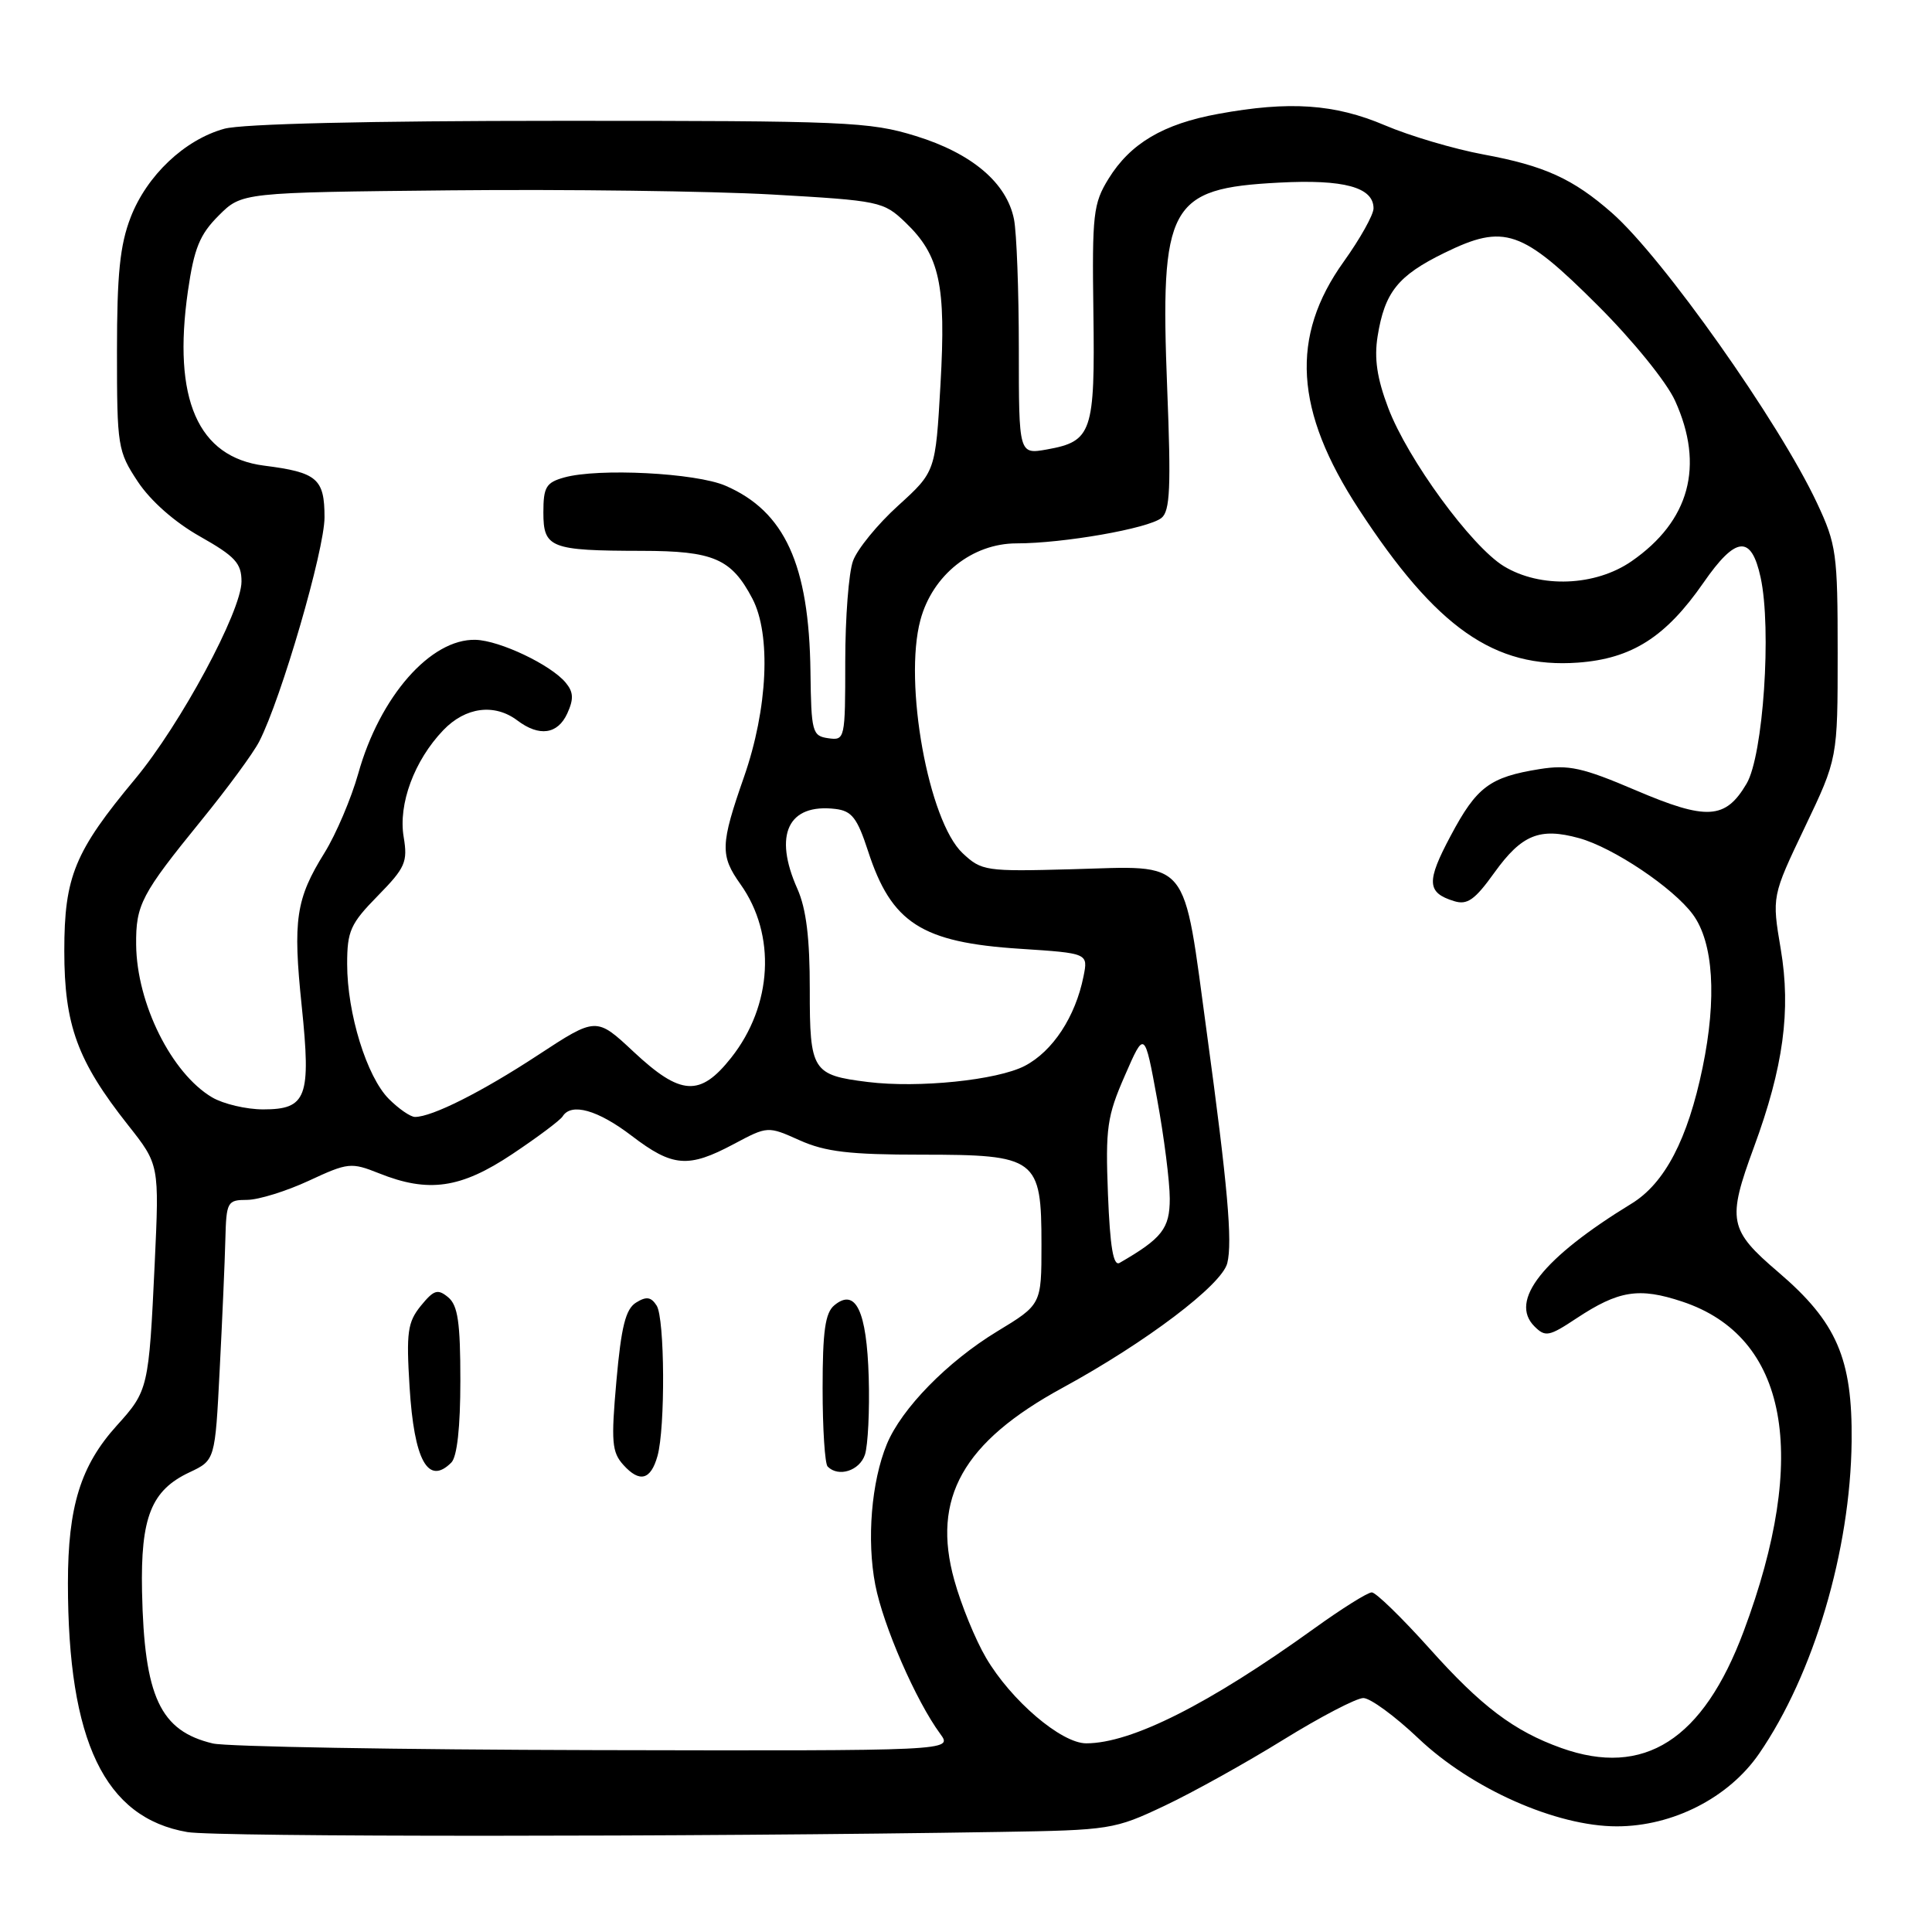 <?xml version="1.0" encoding="UTF-8" standalone="no"?>
<!DOCTYPE svg PUBLIC "-//W3C//DTD SVG 1.1//EN" "http://www.w3.org/Graphics/SVG/1.1/DTD/svg11.dtd" >
<svg xmlns="http://www.w3.org/2000/svg" xmlns:xlink="http://www.w3.org/1999/xlink" version="1.1" viewBox="0 0 256 256">
 <g >
 <path fill="currentColor"
d=" M 132.50 242.74 C 147.09 242.51 147.69 242.41 154.30 239.28 C 158.05 237.51 165.13 233.57 170.04 230.53 C 174.96 227.49 179.73 225.00 180.65 225.00 C 181.57 225.00 184.83 227.39 187.91 230.31 C 194.95 237.01 206.20 242.00 214.23 242.00 C 221.66 242.00 229.07 238.21 233.09 232.37 C 240.33 221.85 245.19 205.44 245.35 191.00 C 245.47 180.01 243.38 175.19 235.65 168.58 C 229.07 162.96 228.83 161.72 232.40 152.02 C 236.31 141.41 237.33 133.89 235.96 125.77 C 234.78 118.77 234.78 118.77 239.14 109.63 C 243.50 100.50 243.50 100.50 243.50 86.50 C 243.50 73.33 243.34 72.15 240.76 66.65 C 235.74 55.94 220.32 34.12 213.59 28.21 C 208.43 23.68 204.64 21.96 196.58 20.47 C 192.69 19.75 186.80 18.01 183.50 16.60 C 176.85 13.77 170.86 13.36 161.43 15.09 C 154.14 16.42 149.78 19.00 146.89 23.68 C 144.86 26.97 144.70 28.36 144.88 41.38 C 145.10 57.29 144.70 58.48 138.75 59.55 C 135.00 60.22 135.00 60.22 135.00 46.24 C 135.00 38.54 134.71 30.82 134.36 29.06 C 133.40 24.23 128.79 20.32 121.34 18.02 C 115.22 16.13 112.13 16.00 74.14 16.01 C 48.87 16.01 32.07 16.41 29.72 17.06 C 24.45 18.52 19.46 23.25 17.31 28.80 C 15.89 32.48 15.50 36.34 15.50 46.57 C 15.50 59.17 15.60 59.79 18.26 63.82 C 19.96 66.38 23.15 69.20 26.51 71.09 C 31.16 73.72 32.00 74.63 32.00 77.05 C 32.00 80.98 23.91 96.00 17.91 103.21 C 9.89 112.84 8.52 116.15 8.52 126.00 C 8.52 135.84 10.26 140.59 16.96 149.07 C 21.11 154.32 21.11 154.32 20.50 167.41 C 19.72 183.96 19.65 184.28 15.48 188.89 C 10.68 194.20 9.00 199.63 9.00 209.79 C 9.00 230.75 13.87 240.88 24.83 242.76 C 28.67 243.42 91.65 243.41 132.50 242.74 Z  M 206.88 231.62 C 200.61 229.38 196.28 226.11 189.42 218.44 C 185.75 214.35 182.31 211.00 181.77 211.00 C 181.22 211.00 177.79 213.15 174.14 215.78 C 160.19 225.82 149.92 231.00 143.93 231.00 C 140.62 231.00 133.96 225.31 130.65 219.66 C 129.24 217.26 127.35 212.64 126.45 209.38 C 123.42 198.51 127.60 191.08 140.78 183.90 C 151.83 177.88 161.90 170.26 162.62 167.38 C 163.33 164.55 162.66 157.02 159.93 137.00 C 156.69 113.22 157.94 114.75 141.94 115.18 C 130.60 115.49 130.07 115.41 127.55 113.05 C 123.03 108.80 119.71 90.49 121.96 82.15 C 123.56 76.19 128.83 72.00 134.70 72.00 C 140.91 72.00 152.16 70.03 153.90 68.63 C 155.04 67.72 155.18 64.57 154.66 51.49 C 153.70 27.12 154.87 24.96 169.45 24.20 C 178.08 23.74 182.00 24.81 182.00 27.61 C 182.00 28.46 180.22 31.64 178.05 34.67 C 170.93 44.61 171.53 54.43 180.05 67.47 C 190.32 83.21 198.02 88.60 209.09 87.80 C 216.22 87.28 220.72 84.42 225.72 77.21 C 230.01 71.02 232.05 70.83 233.29 76.51 C 234.77 83.32 233.64 100.11 231.43 103.84 C 228.63 108.59 226.17 108.74 216.73 104.71 C 209.68 101.70 207.85 101.30 204.00 101.91 C 197.40 102.97 195.67 104.26 192.23 110.73 C 188.98 116.82 189.05 118.28 192.66 119.40 C 194.42 119.95 195.41 119.26 198.02 115.62 C 201.64 110.59 204.02 109.62 209.24 111.06 C 213.77 112.31 221.73 117.65 224.32 121.18 C 227.04 124.89 227.51 132.25 225.60 141.47 C 223.64 150.95 220.59 156.80 216.18 159.49 C 204.42 166.68 199.93 172.36 203.32 175.75 C 204.76 177.19 205.25 177.10 208.87 174.70 C 214.48 170.99 217.17 170.56 222.91 172.47 C 236.89 177.11 239.80 192.75 231.04 216.17 C 225.66 230.55 217.86 235.54 206.88 231.62 Z  M 28.21 231.02 C 21.21 229.36 19.11 224.84 18.82 210.88 C 18.62 201.04 20.04 197.47 25.11 195.09 C 28.50 193.49 28.50 193.49 29.11 181.49 C 29.45 174.90 29.79 167.14 29.86 164.25 C 29.99 159.22 30.12 159.00 32.75 158.99 C 34.26 158.98 37.94 157.84 40.93 156.45 C 46.11 154.04 46.53 154.00 50.20 155.46 C 56.78 158.10 61.05 157.48 67.87 152.93 C 71.23 150.69 74.23 148.44 74.55 147.93 C 75.69 146.08 79.21 147.07 83.70 150.50 C 89.12 154.64 91.19 154.81 97.22 151.60 C 101.73 149.20 101.73 149.20 105.97 151.10 C 109.37 152.62 112.58 153.00 122.11 153.00 C 137.39 153.00 138.00 153.46 138.00 164.93 C 138.00 172.86 138.00 172.86 132.11 176.43 C 125.52 180.44 119.46 186.64 117.51 191.36 C 115.46 196.34 114.83 204.04 115.98 210.00 C 117.03 215.42 121.36 225.36 124.59 229.75 C 126.24 232.00 126.24 232.00 78.87 231.90 C 52.82 231.84 30.02 231.44 28.21 231.02 Z  M 87.12 192.93 C 88.17 189.19 88.09 174.68 87.01 173.00 C 86.27 171.84 85.65 171.75 84.28 172.60 C 82.90 173.46 82.32 175.77 81.68 182.95 C 80.96 191.06 81.07 192.42 82.61 194.12 C 84.76 196.50 86.23 196.11 87.12 192.93 Z  M 59.80 193.80 C 60.57 193.03 61.00 189.12 61.00 182.92 C 61.00 175.23 60.67 172.97 59.39 171.90 C 58.00 170.75 57.49 170.91 55.76 173.03 C 54.01 175.20 53.82 176.52 54.27 183.77 C 54.87 193.52 56.72 196.88 59.80 193.80 Z  M 114.61 192.75 C 115.01 191.51 115.24 186.90 115.11 182.50 C 114.85 173.69 113.38 170.61 110.55 172.96 C 109.34 173.96 109.00 176.40 109.00 183.96 C 109.00 189.30 109.30 193.97 109.67 194.33 C 111.11 195.78 113.90 194.88 114.61 192.75 Z  M 146.81 158.25 C 146.47 149.46 146.69 147.91 149.05 142.52 C 151.66 136.53 151.66 136.53 153.33 145.66 C 154.25 150.68 155.00 156.60 155.00 158.83 C 155.00 162.79 153.98 164.09 148.35 167.34 C 147.52 167.81 147.09 165.25 146.81 158.25 Z  M 51.53 145.62 C 48.60 142.69 46.00 134.29 46.00 127.74 C 46.00 123.36 46.43 122.40 50.05 118.71 C 53.71 114.98 54.04 114.22 53.49 110.91 C 52.75 106.55 54.89 100.77 58.74 96.75 C 61.68 93.68 65.53 93.18 68.56 95.47 C 71.45 97.65 73.90 97.31 75.17 94.53 C 76.04 92.62 75.99 91.70 74.96 90.46 C 73.00 88.09 66.22 84.87 63.02 84.78 C 57.07 84.61 50.32 92.30 47.47 102.50 C 46.54 105.80 44.53 110.53 43.00 113.00 C 39.20 119.11 38.79 121.89 39.98 133.32 C 41.23 145.40 40.64 147.00 34.87 147.00 C 32.64 147.00 29.59 146.28 28.11 145.41 C 22.73 142.23 18.12 132.98 18.04 125.18 C 17.99 119.88 18.72 118.49 26.64 108.75 C 30.11 104.49 33.58 99.77 34.35 98.25 C 37.27 92.57 43.00 72.87 43.00 68.55 C 43.00 63.43 42.03 62.59 35.00 61.70 C 26.21 60.58 22.85 52.88 24.90 38.57 C 25.72 32.90 26.46 31.08 28.97 28.57 C 32.04 25.50 32.04 25.50 59.77 25.22 C 75.02 25.07 94.13 25.32 102.24 25.77 C 116.59 26.59 117.06 26.69 119.97 29.47 C 124.53 33.84 125.37 37.71 124.62 50.93 C 123.96 62.50 123.96 62.50 119.01 67.00 C 116.28 69.47 113.59 72.77 113.03 74.32 C 112.46 75.86 112.00 81.86 112.00 87.63 C 112.00 97.96 111.96 98.13 109.75 97.82 C 107.63 97.52 107.49 97.01 107.39 89.00 C 107.21 74.81 103.98 67.75 96.13 64.36 C 92.20 62.66 79.28 62.00 74.75 63.27 C 72.36 63.94 72.00 64.54 72.00 67.90 C 72.00 72.61 72.92 72.97 85.03 72.99 C 94.54 73.00 96.91 74.02 99.69 79.31 C 102.19 84.07 101.74 93.90 98.59 102.93 C 95.45 111.92 95.40 113.35 98.12 117.17 C 102.87 123.85 102.37 133.23 96.88 140.16 C 92.76 145.36 90.20 145.20 83.96 139.37 C 79.01 134.74 79.01 134.74 71.26 139.82 C 63.80 144.71 57.25 148.00 54.99 148.00 C 54.39 148.00 52.84 146.93 51.53 145.62 Z  M 115.00 143.37 C 107.64 142.46 107.29 141.91 107.30 131.16 C 107.31 124.31 106.83 120.42 105.66 117.78 C 102.45 110.59 104.43 106.44 110.70 107.19 C 112.87 107.45 113.59 108.38 115.02 112.77 C 118.12 122.31 122.11 124.88 135.18 125.72 C 144.19 126.31 144.19 126.31 143.57 129.38 C 142.50 134.73 139.49 139.31 135.78 141.24 C 132.12 143.13 121.72 144.20 115.00 143.37 Z  M 199.26 75.02 C 194.96 72.39 186.52 60.85 183.95 54.06 C 182.46 50.13 182.07 47.50 182.54 44.56 C 183.48 38.71 185.23 36.52 191.41 33.50 C 199.34 29.62 201.65 30.42 211.73 40.49 C 216.37 45.12 220.84 50.63 221.96 53.11 C 225.87 61.72 223.88 69.04 216.20 74.36 C 211.40 77.69 204.10 77.97 199.26 75.02 Z "/>
</g>
</svg>